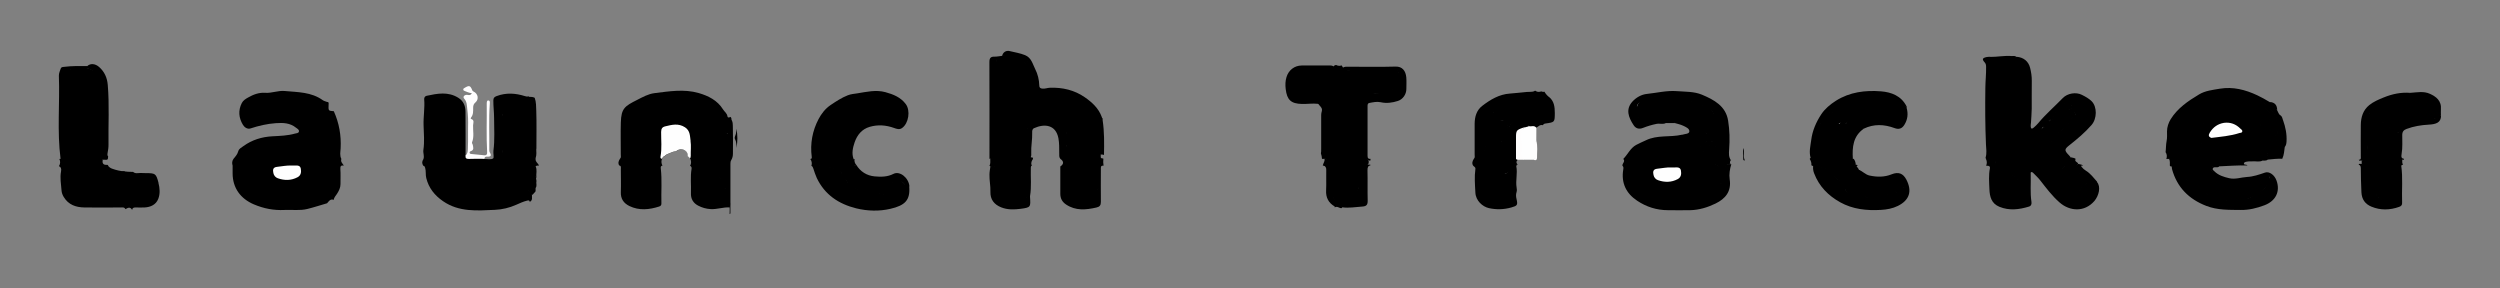 <?xml version="1.0" encoding="UTF-8"?>
<svg id="Layer_1" data-name="Layer 1" xmlns="http://www.w3.org/2000/svg" viewBox="0 0 369.82 42.6">
  <rect x="0" y="0" width="369.82" height="42.6" fill="#808080" stroke="none"/>
  <defs>
    <style>
      .cls-1 {
        fill: #fffeff;
      }

      .cls-2 {
        fill: #fefefe;
      }

      .cls-3 {
        fill: #fefdfd;
      }
    </style>
  </defs>
  <path d="m310.22,26.88c-.52-.58-.98-1.22-1.67-1.64-.23-.14-.44-.32-.6-.53-.27-.34.12-.16.2-.23-.22-.17-.5-.16-.75-.24-.44.27-.46.41-.06.75.64.54,1.11,1.21,1.72,1.88-.42.07-.56.26-.69.59-.24.61-.74,1.04-1.5,1.32.21-.32.46-.32.65-.43.3-.18.51-.45.4-.76-.19-.51-.14-1.01-.15-1.52,0-.34-.14-.56-.51-.58-.7-.03-1.41-.15-2.1.13-.18.07-.41.22-.55-.03-.17-.31.14-.36.32-.48.6-.37.7-.68.47-1.35-.11-.31-.31-.6-.3-1.01.29.21.45.48.72.59.17.07.38.22.46-.11-.08-.09-.15-.2-.24-.28-.68-.7-.67-.87.07-1.46,1.17-.92,2.3-1.87,3.28-2.99.83-.94.85-2.69.03-3.52-.4-.4-.93-.69-1.45-.95-.88-.45-2.15-.23-2.83.48-1.21,1.25-2.53,2.38-3.64,3.72-.2.24-.43.45-.66.65-.23.2-.42.21-.44-.16,0-.14,0-.29,0-.43-.46.23-.31.61-.19.94.12.32.43.3.69.19.38-.15.82-.17,1.15-.45.41-.38.61-.97,1.2-1.17.35-.18.57-.45.73-.81.39-.88.98-1.63,1.74-2.23.3-.23.65-.45,1.03-.35.7.2,1.36.5,1.98.88.21.12.33.32-.04.41-.33.08-.48.31-.58.59-.15.44-.42.8-.76,1.12-.2.18-.42.37-.48.64-.23.98-.99,1.48-1.76,1.99-.67.44-1.36.89-1.28,1.98-.26-.62-.28-1.14-.4-1.63-.06-.24-.02-.44.26-.45.76-.03,1.2-.6,1.76-.98.22-.15.51-.35.52-.59.01-.54.41-.72.74-.98.19-.15.43-.3.31-.6-.1-.26-.34-.34-.6-.37-.27-.03-.56.05-.83-.15.17-.1.28,0,.4,0,.25-.01.46-.1.54-.34.1-.28-.13-.41-.32-.53-.62-.38-1.06-.23-1.39.45-.38.78-.71,1.6-1.59,1.98-.32.45-.54,1-1.17,1.15-.33.28-.53.6-.55,1.06-.03,1.15-.09,2.3-.06,3.46,0,.37-.13.63-.54.57-.89-.13-1.39.3-1.74,1.06-.16.34-.26.64-.11.99.06.15.1.32.07.48-.03.14-.05.3-.22.34-.14.03-.23-.09-.29-.2-.42-.88-1.19-1-2.05-.94-.25.02-.5,0-.75.03-.35.04-.5-.13-.5-.46,0-.62-.11-1.22-.04-1.85.09-.8.16-1.6.16-2.4.02-3.89-.08-7.78.02-11.67.01-.54.25-.69.72-.69.46,0,.91-.05,1.37-.06.26,0,.55.01.7-.29-.18-.2-.43-.1-.65-.12-1.08-.09-2.14.14-3.22.13-.4.24-.32.64-.32,1,0,3.17,0,6.34,0,9.51,0,1.24,0,2.47,0,3.71,0,.31,0,.64-.32.81.2.32.22.74.06,1.07.04,0,.09,0,.13,0,.25-.02.49.07.43.38-.2,1.02-.11,2.05-.07,3.08.04,1.09.28,2.12,1.48,2.61,1.47.6,2.92.41,4.37-.03.33-.1.42-.39.37-.7-.21-1.36-.07-2.73-.11-4.1,0-.12-.05-.28.11-.31.07-.02.19.06.26.13.34.36.71.68,1.02,1.08.9,1.15,1.77,2.32,2.88,3.29,1.52,1.33,3.7,1.45,5.14-.21.68-.79,1-2.13.39-2.82Z"/>
  <path d="m240,24.49c-.02-.34.47-.61.13-.98.66-.66,1.03-1.59,1.9-2.07.46-.26.96-.45,1.43-.68,1.7-.84,3.58-.42,5.33-.83.02,0,.04,0,.06,0,.38-.13,1.01-.1,1.05-.47.05-.45-.53-.68-.93-.87-.39-.18-.82-.27-1.23-.39-.29-.28-.7-.21-1.05-.34-.13-.05-.32-.04-.31-.23,0-.14.14-.24.25-.24.93.01,1.43-.54,1.9-1.24.22-.33.64-.51,1.04-.66.15-.06.36-.06.42-.23.21-.57.6-.42.95-.21.52.31,1.07.56,1.61.81,1.04.47,1.21,1.4,1.44,2.3.12.47.07.99,0,1.48-.05.34-.2.67-.58.72-.35.05-.47-.28-.61-.53-.17-.28-.18-.74-.8-.52.39.24.75.48.35.94.5.75-.13.95-.6,1.26-.15.1-.3.41-.13.54.27.22.57.52.99.41.3-.08.27-.32.19-.56-.01-.04-.02-.08-.02-.12.04-.35.07-.78.45-.86.39-.08.44.36.55.63.25.58,0,1.18.04,1.77,0,.17-.17.27-.31.36-.17.11-.34.22-.42.54.93-.1,1.39.46,1.8,1.11.29.44.24.74-.26.82-.67.1-.82.47-.76,1.07.39.03.72-.14,1.06-.27.26-.1.26-.34.27-.57.04-.48-.16-.93-.11-1.41.07-.58.33-.79.89-.68.04,0,.09,0,.13,0-.23.73-.35,1.5-.24,2.24.27,1.78-.62,2.86-2.1,3.58-1.18.57-2.42.95-3.74.98-1.1.03-2.2,0-3.3,0-1.66,0-3.19-.49-4.55-1.4-1.63-1.08-2.38-2.62-2.06-4.59.03-.19.08-.41-.11-.58Z"/>
  <path d="m206.88,11.59c-.1-.19-.12-.37-.05-.59.17-.51-.01-.75-.55-.71-.58.05-1.16.04-1.74.04-1.76.02-3.53-.08-5.29.05-.4.03-.49-.09-.57-.37-.07-.11-.15-.23-.22-.34-.1.03-.2.07-.33.07-.18,0-.33-.05-.47-.12-.02,0-.05,0-.07,0-.07.02-.13.04-.19.07-.08.06-.15.13-.2.22-.42.45-.99.36-1.51.39-1.14.08-2.28.12-3.41.33-.52.1-1.02.26-1.12.9-.1.66.28,1.63.8,1.83,1.1.41,2.18.9,3.43.69.72-.12,1.22.41,1.19,1.14-.01.32.06.61.13.91.15.63.23,1.25.14,1.9-.14.96-.11,1.93,0,2.9.1.92.15,1.86.06,2.78-.19,1.84-.04,3.65.27,5.46.05.31.2.58.56.54.38-.04.74.04,1.12.04,1.1-.01,1.79-.53,2.04-1.6.05-.23.15-.43.29-.61.24-.3.27-.61.19-.98-.18-.83.27-1.79,1-2.21.13-.24.13-.48,0-.71-1.12-.75-1.22-1-.94-2.28.04-.16.05-.33.05-.49.02-1.01.03-2.02-.17-3.02-.09-.45-.04-.86.18-1.25.35-.62.59-1.27.45-2.01-.05-.28.05-.51.36-.54.5-.04.98-.2,1.49-.13,1.21.17,2.12-.41,2.91-1.2.32-.32.42-.71.19-1.13Z"/>
  <path d="m267.95,24.48c.05-.36-.06-.68-.25-.98.04-.04.08-.08.12-.13.55.06.75-.21.77-.73.02-.52-.08-1.02-.07-1.54.01-.48.13-.93.32-1.37.23-.51.53-.78,1.11-.48.2.1.42.1.57-.09.21-.3.06-.6-.06-.88-.11-.24-.32-.09-.49-.08-.27.01-.58.36-.79.02-.16-.27.13-.54.29-.77.49-.76.97-.98,1.6-.69-.39-.47-.19-.78.14-1.1.74-.72,1.71-1.04,2.64-1.32,1.41-.43,2.87-.62,4.36-.25.63.16,1.3.14,1.94.36.84.29,1.47.72,1.89,1.49.26.9.16,1.75-.34,2.54-.35.56-.82.7-1.44.47-1.54-.57-3.06-.64-4.57.09-.72.25-1.44.01-1.84-.6-.16-.25-.1-.46.04-.69.11-.2.36-.28.46-.56-.42-.02-.61.25-.79.5-.56.79-.55.8-1.1.08q-.29.82-.89.19c-.3.53-.26.71.25.94.21.1.39.22.57.37.37.3.75.58,1.26.62.41.04.61.29.56.67-.07.46-.11.96-.43,1.33-.25.28-.3.57-.21.91.09.35,0,.72.03,1.1.27-.07.26-.38.49-.41.04,0,.08,0,.13.01.19.25.27.53.3.83-.08.26-.4.26-.56.56.42-.18.75-.09,1.01.21h0c1.45,1.46,3.55,1.81,5.42.89.32-.16.61-.17.87.06.31.28.59.59.76.97.1.2.19.43.02.64-.18.21-.4.17-.63.08-.11-.04-.23-.1-.38-.05.22.05.49,0,.51.31.02.26-.15.41-.36.54-.5.3-.75-.16-1.11-.38-.02.7-.49.78-.98.64-.56-.16-.99-.13-1.48.28-.48.41-1.15.38-1.71.05-.48-.29-.96-.35-1.49-.33-1.02.04-1.43-.27-1.6-1.25-.07-.42-.4-.55-.68-.75-.49-.34-1.07-.59-.99-1.35.02-.21-.21-.22-.36-.27-.68-.22-1.44-.21-2.02-.74-.23-.21-.31.24-.53.15-.08-.04-.17-.09-.25-.13Z"/>
  <path d="m300.41,18.3c-.22.22-.12.5-.11.75,0,.29.17.37.46.27.46-.15.93-.27,1.4-.4-.6.73-.41,1.62-.48,2.44-.07.78-.03,1.57,0,2.35.01.39-.1.58-.53.54-.23-.02-.46,0-.69,0-.43-.03-.72.09-.84.55-.04.17-.17.33-.29.46-.23.25-.27.49-.08.77.14.21.22.44.11.7-.1.23-.14.51-.41.58-.35.09-.34-.28-.41-.44-.58-1.31-1.75-.91-2.71-.84-.63.05-.67-.16-.65-.61.16-4.37.13-8.75.12-13.12,0-.63.08-1.27-.1-1.89-.06-.19-.04-.41.11-.59.1-.12.12-.24.07-.4-.18-.55.19-.9.79-.89.71,0,1.44.1,2.14-.13,1.02.07,1.76.67,2,1.63.16.64.26,1.28.25,1.94-.02,1.38,0,2.75-.01,4.13-.01.74-.08,1.47-.12,2.2Z"/>
  <path d="m224.4,24.37c-.03.07-.11.16-.1.22.22,1.05-.13,2.11.05,3.16.04.23.06.45-.01.67-.11.34-.09.68,0,1.03.2.89.11.99-.77,1.24-1.1.31-2.21.34-3.31.1-.95-.21-1.95-1.1-2.01-2.29-.06-1.17-.16-2.33,0-3.49.05-.31-.23-.35-.35-.53-.2-.36-.07-.67.12-.98.2-.18.12-.42.12-.64,0-1.52-.01-3.04,0-4.56.01-1.02.28-1.99,1.11-2.63,1.21-.93,2.51-1.72,4.11-1.83.84-.06,1.68-.16,2.52-.24.14.36-.17.34-.36.41-1.26.5-2.61.7-3.87,1.17-.76.28-1.49.61-2.07,1.22.2.16.38.02.55.01.79-.04.93.07.95.86.01.51.24.7.69.57.84-.24,1.46.33,1.28,1.18-.03.13-.12.27,0,.41.15-.94.62-1.56,1.23-1.64.62-.08,1.67.42,1.87.9-.14.16-.33.22-.53.27-1.07.34-1.15.48-1.18,1.56-.03.98.13,1.96-.1,2.93-.27.24-.46.03-.64-.13-.41-.35-.64-.81-.77-1.32-.17-.61-1.04-1.38-1.66-1.43-.33-.03-.67,0-1-.04-.29-.03-.45.1-.44.38.04.78-.13,1.49-.45,2.21-.23.53-.09,1.14-.03,1.71.04.33.32.42.6.44.83.05,1.66.16,2.45.42.28.09.48-.04.63-.27.18-.28.33-.58.53-.84.21-.27.46-.5.84-.23Z"/>
  <path d="m255.98,24.24c-.56,0-.76.32-.75.83,0,.47.17.93.14,1.41-.02.35-.08.58-.5.63-.43.06-.82.43-1.32.15.09-.26.31-.49.09-.83-.11-.17.13-.29.34-.33,1.06-.25,1.06-.25.49-1.14-.28-.43-.66-.67-1.2-.62-.16.02-.37.09-.46-.06-.1-.17.14-.27.19-.42.02-.06.07-.1.1-.15.14-.25.66-.16.59-.46-.16-.66.3-1.36-.18-1.97-.08-.1-.07-.31-.25-.3-.2,0-.15.22-.21.34-.1.19-.27.39-.08.62.15.18.22.38-.01.53-.23.15-.48.37-.79.14-.21-.16-.4-.37-.71-.34-.08,0-.15-.04-.17-.14-.03-.18.42-.9.6-.96.62-.2.64-.21.24-.68-.18-.22-.06-.35.1-.46.33-.22.21-.33-.07-.44-.18-.07-.49-.05-.45-.31.02-.17.29-.18.48-.22.24-.04.46-.09.56.21.09.27.2.53.36.78.21.33.38.25.57,0,.11-.15.17-.32.2-.51.15-.96-.16-1.86-.43-2.75-.07-.21-.3-.41-.51-.52-.73-.41-1.48-.8-2.23-1.17-.15-.07-.57-.44-.41.22.04.14-.23.22-.39.26-.8.21-1.44.6-1.73,1.42-.17.47-.64.37-1.01.46-.22.05-.46-.02-.69.2.31.06.59.14.88.17.24.03.39.12.41.38-.42,0-.83,0-1.25,0-1.2-.21-2.31-.99-3.62-.55-.16.05-.33-.02-.47-.13-.65-.51-.4-2.25.34-2.61,1.74-.85,3.57-1.04,5.46-.77.37.05.75.04,1.12.03,1.23-.02,2.42.25,3.51.76,1.73.81,2.56,2.31,2.67,4.16.07,1.25.05,2.52,0,3.77-.02.43.09.71.47.89-.12.16-.12.33,0,.49Z"/>
  <path d="m229.15,14.36c-.29-.23-.51-.49-.69-.8-.04,0-.08.03-.12.03-.13,0-.24-.03-.35-.07-.1.04-.22.07-.36.07-.23,0-.4-.08-.55-.18-.17.17-.51.18-1.19.19-.02.14-.09.2-.23.24-1.35.44-2.75.73-4.09,1.19-.72.25-1.34.62-1.95,1.05-.21.15-.42.38-.29.61.11.21.32-.06.49-.09.35-.06.72-.14,1.03.03.32.18.01.48.03.73.05.62.49.94.98.6.37-.25.56-.11.78.14.25.28.51.54.19.96-.18.23-.01.47.12.68.04.06.13.14.21.07.19-.16.07-.38.1-.58.01-.1,0-.21,0-.31.06-.47.77-1.07,1.23-1.01.61.08,1.14.38,1.64.73.34.26.76.16,1.13.25.31-.18.56-.49.98-.37.08-.16.21-.23.4-.25,1.36-.19,1.35-.2,1.36-1.55,0-.91-.1-1.78-.87-2.39Z"/>
  <path d="m356.58,13.73c.97-.06,1.95-.28,2.88.15.87.4,1.74.99,1.62,2.33-.02.28,0,.57,0,.86-.75.79-1.77.53-2.68.64-.45.05-.84.04-1.01.59-.11.36-.47.36-.79.21-.17-.08-.3-.22-.47-.31-.31-.18-.56-.23-.55.26,0,.15-.03.28-.1.42-.48,1-1.22,1.08-1.94.22-.05-.06-.11-.13-.13-.21-.14-.51-.15-.52-.64-.63-.38-.09-.71-.28-.85-.65-.14-.35-.37-.51-.76-.52-.32,0-.64-.11-.75-.45-.12-.36.18-.55.38-.78.94-1.09,2.3-1.21,3.57-1.56.74-.21,1.5-.33,2.23-.57Z"/>
  <path d="m202.78,23.5c-.3.03-.48-.04-.48-.42.01-2.45,0-4.91,0-7.36,0-.21,0-.44.27-.49.55-.1,1.1-.23,1.66-.11.88.2,1.73.08,2.57-.19.73-.24,1.24-.99,1.24-1.76,0-.58.04-1.16-.01-1.73-.09-.97-.6-1.62-1.58-1.59-2.33.07-4.66.02-6.99.02-.27,0-.54-.03-.79.13,0,.15,0,.29-.11.41-.06.08-.15.17-.05.27.08.08.21.08.29.02.51-.4,1.12-.2,1.66-.21,1.97-.04,3.94.11,5.91-.09.2-.02.33.05.42.19.11.17-.06.27-.16.35-.26.22-.22.4.01.61.27.25.28.57.09.84-.59.83-1.48,1.36-2.44,1.39-.67.02-1.35.08-2.02.07-.47,0-.7.23-.56.72.15.5.12,1.01-.16,1.43-.6.89-.45,1.79-.33,2.77.12.98.23,2.01-.13,2.99-.28.74.39,1.79,1.19,1.86.14.08.28.14.42.16.01-.1.03-.19.05-.29Z"/>
  <path d="m360.7,17.09c-.29.07-.41.54-.71.44-.72-.23-1.39.14-2.09.04-.33-.05-.53.06-.58.45-.07.51-.35.6-.78.29-.12-.08-.2-.22-.32-.29-.22-.11-.45-.28-.7-.16-.3.14-.09.38-.08.59.02.47-.36.79-.62,1.09-.22.24-.57-.09-.79-.27-.24-.2-.84-.33-.29-.84.11-.1-.03-.27-.12-.38-.1-.11-.2-.07-.33,0-.47.24-.91.06-1.1-.33-.27-.55-.57-.85-1.23-.81-.23.02-.69-.21-.4-.55.54-.61,1.15-1.32,1.95-1.45,1.15-.19,2.22-.63,3.37-.81.27-.04.51-.16.71-.36-1.39-.12-2.7.16-3.98.68-.74.3-1.49.62-2.12,1.12-.93.75-1.25,1.8-1.26,2.95-.02,1.54,0,3.09,0,4.63,0,.21.08.51-.27.51-.01,0-.02,0-.03,0,.02.03.04.07.05.1,0,.01,0,.02,0,.03.13,0,.25,0,.38,0,.61.21.75.03.86-.59.18-1.04-.11-2.11.28-3.14.11-.29.16-.4.5-.29.69.22,1.4.41,2.14.31,1.16-.15,1.39.04,1.41,1.22.01.66.04,1.32.15,1.97.06.39.22.64.67.39.08-.01.17,0,.25,0,0-.05-.01-.09-.02-.14,0,0,0,0,0,0-.35-.06-.42-.23-.33-.75.16-.92.08-1.84.09-2.76,0-.5.21-.75.65-.91,1.05-.39,2.14-.57,3.26-.63,1.09-.06,1.83-.29,1.83-1.35-.12,0-.25,0-.37.02Z"/>
  <path d="m255.98,23.75c-.73-.02-.65-.02-.65-.7,0-1.62.19-3.26-.12-4.87-.18-.92-.67-1.7-1.36-2.37-1.01-.98-2.29-1.21-3.6-1.36-1.29-.15-2.59-.23-3.9-.24-1.02,0-2.01.08-2.91.68-.24.16-.6.1-.88.27-.31.2-.48.41-.39.81.08.34.05.7.11,1.04.08.41.29.59.75.43.76-.25,1.5-.2,2.18.27.22.16.48.08.73.09.27,0,.51.04.53.38-.44.27-.93.05-1.4.14-.69.14-1.37.34-2.02.6-.57.23-1.05.1-1.37-.37-.81-1.21-1.21-2.38-.23-3.49.58-.65,1.37-1.09,2.2-1.17,1.45-.15,2.89-.52,4.37-.41,1.25.1,2.57.04,3.73.52,1.79.75,3.55,1.68,3.89,3.86.22,1.4.26,2.82.15,4.24-.04.55-.1,1.14.29,1.64-.04,0-.09,0-.13,0Z"/>
  <path d="m337.73,17.81c-.1-.26-.11-.56-.37-.74-.3-.16-.34-.49-.5-.74-.23-.55-.6-.95-1.12-1.24-.6-.36-1.2-.7-1.84-1-1.76-.82-3.57-1.29-5.51-.97-1.05.18-2.16.29-3.09.85-1.62.97-3.18,2.03-4.2,3.67-.32.52-.54,1.18-.54,1.78,0,.48.04.98-.06,1.45-.11.53-.08,1.1-.15,1.64.2.29.24.68.11,1,.14,0,.28,0,.42,0,.12.02.18-.05.23-.15.13-.8.02-1.6.06-2.41.11-2.17.99-3.99,2.62-5.42,1.21-1.06,2.65-1.59,4.29-1.77,1.87-.21,3.66-.12,5.36.67,2.2,1.03,3.59,2.78,3.93,5.15.23,1.63.4,2.74-1.57,3.48-.22.08-.47.22-.31.55.7-.07,1.41-.15,2.12-.12.26-.55.29-1.15.37-1.74.19-.23.24-.49.26-.79.07-1.1-.15-2.15-.51-3.17Z"/>
  <path d="m282.06,15.95c-.58-.57-1.14-1.12-2.01-1.33-1.68-.4-3.33-.66-5.06-.38-.98.16-1.83.62-2.74.9-.45.14-.77.54-1.13.84-.26.21-.09.44,0,.67.08.19.28.36.12.62-.48-.73-.67-.74-1.31-.12-.32.3-.5.68-.7,1.07.28.1.39-.21.61-.16.28.07.64-.32.72-.12.11.26.24.55.27.85.02.22.04.46-.21.6-.22.12-.45.23-.69.04-.44-.34-.64-.16-.88.28-.38.7-.37,1.43-.31,2.17.03.35.05.67,0,1.02-.13.84-.12.85-.89.48-.28-.9-.03-1.8.08-2.67.17-1.37.73-2.66,1.49-3.81.54-.81,1.32-1.46,2.17-2,2.04-1.29,4.33-1.57,6.65-1.39,1.55.12,3,.67,3.78,2.2.04.07.04.16.06.24Z"/>
  <path d="m307.4,24.24c-.22.2-.36.37-.01.62.8.57,1.31,1.4,1.94,2.12-.17.17-.34.08-.5.1-.15.02-.24.02-.26.24-.08.81-.8,1.1-1.34,1.51-.21.16-.51.13-.6-.08-.12-.27.24-.26.39-.36.14-.09.31-.12.46-.18.3-.12.45-.45.32-.64-.36-.5-.14-1.01-.15-1.52,0-.3-.09-.43-.44-.43-.78,0-1.57-.14-2.3.28-.26.15-.46.02-.48-.26-.01-.18-.29-.42.18-.56.85-.25.92-.53.61-1.38-.12-.32-.35-.62-.3-.99.01-.1-.02-.22.11-.26.12-.04.18.07.24.15.16.19.31.39.5.55.14.11.3.33.53.1.25.1.53.07.75.25-.25.43.34.45.37.75Z"/>
  <path d="m274.08,23.5c-.2.22-.07.8-.53.69-.45-.11-.04-.53-.09-.8-.04-.22-.01-.44-.08-.67-.09-.32-.07-.58.24-.87.39-.37.51-.92.45-1.48-.02-.19-.14-.32-.32-.31-.7.01-1.19-.35-1.63-.84-.06-.07-.18-.11-.27-.14-.67-.24-.77-.43-.54-1.09.05-.13.03-.32.21-.34.16-.01.23.15.31.27.08.14.16.28.25.43.23-.14.1-.35.13-.51.03-.16-.02-.35.21-.39.23-.04.28.11.3.3.01.08.05.16.08.23.05.11.1.25.24.26.18.01.14-.16.18-.27.16-.48.53-.79.94-1.03.47-.27.22.37.64.36-.41.15-.6.29-.76.49-.22.28-.19.5.09.73.46.39.96.62,1.58.51-1.59,1.11-1.73,2.74-1.62,4.45Z"/>
  <path d="m294.43,8.4c-.19.01-.38,0-.56.04-.63.14-.7.33-.28.79.19.21.21.43.21.68.02,1.03-.1,2.05-.11,3.07-.04,2.79-.03,5.59.09,8.38.03.65.15,1.32-.06,1.97.04.05.06.11.09.16.37.02.5-.17.49-.61-.02-4.55-.01-9.1,0-13.65,0-.29-.04-.58.13-.84Z"/>
  <path d="m336.86,16.32c-.37-.41-.75-.83-1.12-1.24.76.06,1.12.45,1.12,1.24Z"/>
  <path d="m258.12,23.74c-.1,0-.24-.03-.24-.14,0-.57-.15-1.15.09-1.71.08.61-.16,1.25.15,1.84Z"/>
  <path d="m49.38,29.57c-.52-.2-.73.2-1,.5-.97.28-1.93.6-2.91.84-1.12.28-2.27.09-3.4.15-1.58.08-3.06-.21-4.52-.83-1.97-.84-3.13-2.43-3.14-4.56,0-.39,0-.78,0-1.17-.11-.35-.09-.69.13-1,.29-.35.59-.68.71-1.14.1-.36.45-.52.73-.73,1.29-.94,2.76-1.39,4.34-1.47,1.12-.06,2.23-.09,3.32-.4.21-.06.52-.04.58-.3.06-.28-.24-.42-.42-.56-.88-.72-1.91-.76-3-.68-1.29.09-2.53.38-3.75.78-.43.14-.87-.14-1.11-.53-.63-1.04-.73-2.12-.17-3.23.2-.39.58-.62.92-.81.77-.44,1.61-.77,2.53-.7.98.07,1.9-.36,2.89-.27,1.95.18,3.95.14,5.64,1.36.18.13.42.17.63.26.3,0,.24.22.23.39-.04.92-.04.92.77.98.79,1.75,1.11,3.58,1.01,5.5-.03.52-.16,1.06.11,1.56-.15.43.18.68.37.98-.41-.06-.55.06-.52.52.06.74.01,1.48.02,2.22,0,.54-.23.99-.51,1.43-.18.29-.45.54-.5.91Z"/>
  <path d="m106.85,27.98c-.19.08-.44.2-.57,0-.16-.24.15-.33.28-.46.43-.45.37-1.04-.16-1.36-.38-.23-.8-.36-1.25-.35-.42,0-.83-.07-1.24-.14-.21-.04-.44-.11-.48-.34-.09-.46-.32-.89-.25-1.39.17-1.16.08-2.34.15-3.5.03-.47-.16-.9-.43-1.27-.21-.29-.37-.58-.49-.92-.32-.84-.92-1.14-1.87-.95-.2.04-.36-.07-.54-.09-.83-.06-1.71-.37-2.32.53-.15.22-.3.15-.42-.05-.27-.46-.55-.92-.67-1.46-.27-1.3-.05-1.16-1.47-1.03-.05,0-.08.02-.09-.02.66-.01,1.24-.34,1.87-.45,1.64-.26,3.28-.56,4.95-.15.08.02.17.02.25.02,1.76,0,3.14.83,4.32,2.02.44.44.64,1.01.44,1.65-.17.52.05.92.37,1.3.26.32.5.24.58-.1.15-.64.39-1.26.39-1.92-.02-.1-.06-.19-.14-.26-.18.1-.41.17-.45-.09-.07-.45-.44-.67-.65-1.01-.84-1.36-2.2-2.02-3.62-2.43-2.15-.62-4.35-.25-6.53.02-.94.12-1.75.59-2.58,1.01-1.81.91-2.33,1.25-2.39,3.3-.05,1.59,0,3.17-.01,4.76,0,.22.08.46-.12.64-.2.31-.32.62-.12.98.34.06.25.33.25.54,0,1.13.04,2.27,0,3.4-.04.99.41,1.65,1.27,2.07,1.45.7,2.93.54,4.4.07.24-.08.34-.22.33-.45-.05-1.73.11-3.46-.09-5.18-.03-.25.01-.39.25-.42-.29-.49-.17-1.21.38-1.45.12-.12.27-.23.43-.28.12-.04.23-.09.35-.14l-.24.1c.37-.17.73-.33,1.13-.37.07-.04.14-.1.21-.14.29-.15.58-.19.89-.07.27.11.53.34.59.64.02.11.04.23.06.35.45.3.55.95.28,1.39.18.07.26.24.22.45-.2,1.19-.04,2.38-.09,3.57-.04.85.32,1.48,1.07,1.87.57.3,1.17.47,1.83.51.97.06,1.88-.31,2.84-.25.17-.74-.1-1.46-.17-2.19-.08-.82-.16-.83-.91-.52Z"/>
  <path d="m134.53,27.57c-.11-1.29-1.44-2.33-2.36-1.85-.9.46-1.86.46-2.8.37-1.16-.11-2.09-.7-2.71-1.71h0c-.49.13-.52.27-.15.74,1.25,1.57,3.87,2.21,5.85,1.43.24-.09.51-.33.74-.06.26.29.62.5.73.91-.35-.66-.8-.87-1.44-.69-.52.15-.97.72-.97,1.24,0,.19.22.5-.05.54-.38.04-.68.43-1.18.13-.76-.47-1.59-.98-2.5-.17-.22.2-.52.16-.66-.18-.09-.22-.24-.41-.47-.47-1.05-.27-1.34-1.27-1.88-2-.24-.33-.45-.65-.84-.76-.63-.18-1.24-.45-1.94-.41-.41.02-.81-.18-.81-.67,0-.9.26-1.78.12-2.69-.05-.33.12-.46.5-.34.67.22,1.04.56,1.11,1.34.09,1.11,1.05,1.56,2.02,1.05.26-.14.38-.13.55.12.24.36.54.53.88.09-.31-.84-.12-1.67.15-2.47.38-1.1,1.07-1.96,2.24-2.3,1.21-.35,2.41-.26,3.6.17.39.14.8.29,1.19,0,.97-.69,1.25-2.57.55-3.52-.76-1.03-1.87-1.46-3.03-1.78-1.4-.38-2.79-.04-4.17.18-.46.07-.91.1-1.38.28-.92.36-1.7.88-2.51,1.42-.82.54-1.41,1.32-1.82,2.1-.91,1.73-1.27,3.64-1.01,5.6.04.27-.07.29-.22.3.22.28.29.68.17,1.02.17.07.23.24.29.42.16.47.3.94.51,1.39,1.18,2.47,3.23,3.83,5.83,4.48,1.68.41,3.41.45,5.05.07,2.18-.5,2.96-1.29,2.79-3.31Z"/>
  <path d="m77.27,28.05c-.23.03-.45.06-.68.03-.32-.04-.52-.17-.57-.53-.11-.78-.59-1.31-1.27-1.64-.42-.2-.57-.49-.59-.92-.02-.68.1-1.36.17-2.03.26-2.27.46-4.53-.13-6.78-.02-.08-.03-.16-.03-.24-.07-.76.05-.91.81-1.01.92-.13,1.84-.31,2.78-.13.39.07.66-.07.75-.46-.05,0-.11,0-.16,0-.07-.02-.14-.06-.22-.1-.09.07-.23.06-.47-.02-1.39-.44-2.78-.54-4.19-.01-.37.14-.48.28-.49.64-.01.86.11,1.72.11,2.58,0,1.62.12,3.25-.1,4.87-.05.39.13,1.03-.05,1.14-.32.2-.84.07-1.27.08-.02,0-.04,0-.06,0-.54-.32-1.14-.13-1.71-.16-.38-.02-.75-.03-1.03-.32,0-2.16.01-4.33-.01-6.49,0-.85-.28-1.6-1.07-2.09-1.51-.94-3.09-.63-4.68-.29-.24.05-.38.26-.36.52.11,1.29-.14,2.58-.09,3.88.04,1.2.15,2.41-.03,3.61-.07.46.18.91,0,1.37-.23.33-.23.65,0,.98.17.02.21.13.26.29.15.5.04,1.03.17,1.53.36,1.46,1.24,2.56,2.48,3.41,2.36,1.63,5.03,1.4,7.68,1.28,1.08-.05,2.13-.3,3.12-.74.53-.23,1.05-.48,1.62-.62.21-.05.37-.09.41.18.46-.23.3-.65.32-1.02-.41-.82-.51-.87-1.4-.74Z"/>
  <path d="m78.6,28.82c-.14-.06-.21-.18-.26-.32-.12-.32-.34-.42-.69-.34-.46.1-.91.16-1.4.06-.33-.07-.4-.18-.41-.47,0-.89-.52-1.43-1.31-1.72-.38-.14-.55-.36-.55-.72-.02-.96,0-1.92.32-2.85.05-.15.05-.32.05-.49,0-1.52,0-3.05,0-4.57,0-.32-.06-.6-.23-.88-.29-.45-.18-.97-.09-1.44.08-.4.57-.28.86-.33,1.01-.16,2.03-.37,3.05-.1.29.08.37-.07.41-.31.26-.02.51,0,.75.13.22.62.21,1.29.23,1.93.06,1.83.02,3.67.02,5.5-.17.27-.2.61-.4.87-.28.36.25.38.28.61,0,.04,0,.08,0,.12-.05.44.37.64.5.99-.17.03-.37-.05-.49.13-.51.57-.19,1.09.11,1.61-.13.21.05.41,0,.62-.35.29-.1.66-.12.99-.03.21.09.45-.13.62-.18.11-.21.4-.49.37Z"/>
  <path d="m126.66,24.37c-.25.09-.4.23-.18.49.79.92,1.76,1.52,2.97,1.74,1.16.22,2.26.17,3.31-.43.11-.07.29-.11.34,0,.23.48.82.77.79,1.54-.2-.36-.26-.69-.55-.8-.28-.11-.57-.17-.9-.07-.62.18-.97.77-.74,1.39.11.29,0,.43-.28.47-.14.02-.29.03-.43.01-.32-.04-.6.56-.63.34-.07-.44-.39-.37-.58-.48-.65-.4-1.3-.71-1.99.03-.31.33-.75.13-.89-.31-.1-.31-.35-.39-.62-.43-.41-.07-.68-.29-.83-.66-.15-.35-.34-.66-.69-.84-.17-.09-.23-.23-.22-.41.02-.26-.13-.47-.33-.56-.69-.3-1.4-.7-2.17-.58-.58.09-.79-.36-1.17-.55-.03-.02-.06-.14-.03-.17.24-.32,0-.72.12-.99.29-.66.06-1.29.09-1.94.03-.59.15-.54.71-.41.99.22,1.19.85,1.29,1.71.1.87,1.15,1.24,1.82.66.31-.26.46-.39.6.12.12.45.44.51.82.28.04,0,.08,0,.12,0-.04.32.02.62.25.86Z"/>
  <path class="cls-1" d="m71.61,23.49c-.76,0-1.52-.01-2.27.02-.39.01-.52-.14-.47-.5.41-.38.33-.91.35-1.37.05-.95-.01-1.9.02-2.84.03-.87,0-1.73-.11-2.6-.08-.61-.03-1.13-.48-1.63-.24-.26.1-.62.54-.53.26.06.44.05.61-.26-.39-.02-.7-.19-1.04-.31-.12-.04-.24-.1-.23-.25,0-.12.11-.16.2-.22.67-.41.85-.36,1.13.35.04.1.08.14.19.19.67.31.83,1.14.28,1.61-.28.23-.34.49-.34.81,0,.49.04.99-.3,1.41-.05.06-.1.19-.01.22.55.17.31.62.3.94-.03.84.18,1.69-.15,2.51-.06.15.09.27.11.41.06.35.22.74-.3.91-.1.03-.23.14-.16.29.04.11.16.12.26.13.64.07,1.27.14,1.91.19.3.02.43-.12.41-.45-.14-2.39-.03-4.78-.06-7.16,0-.2,0-.51.22-.5.27,0,.25.27.23.53-.16,2.28-.04,4.57-.07,6.85,0,.1.02.21.07.3.29.48.15.67-.4.63-.24-.02-.39.1-.42.36Z"/>
  <path d="m79.22,23.38c-.55-.12-.85-.3-.31-.84.17-.17.15-.51.42-.64-.03.5.11,1-.12,1.48Z"/>
  <path d="m108.93,21.89c0-.44.03-.89-.2-1.31-.15-.28.1-.54.14-.82.04-.24.04-.48.06-.72.2.95.2,1.9,0,2.85Z"/>
  <path d="m163.22,23.46c-.12-.02-.24-.04-.36-.08-.35-.27-.28-.64-.27-1.02.02-1.49.16-2.96-.28-4.46-.67-2.31-2.57-3.54-4.82-3.72-1.47-.12-2.94-.2-4.42-.12-.62.03-.86-.26-.85-.78.02-.97-.2-1.92-.18-2.89.02-.81-.33-1.31-1.11-1.52-.92-.25-1.87-.42-2.83-.38-.35.01-.72.09-.76.49-.04.43.38.41.66.5.06.02.07.04.03.1-.74.1-.84.65-.84,1.27,0,2.91,0,5.81,0,8.72,0,.84-.07,1.68.13,2.52.1.4-.08.82-.18,1.21-.09.34-.45-.13-.64.1-.02.03-.02.07-.01.12-.02.33.07.67-.12.98.04.04.09.09.13.13.19.19.67-.25.7.32.04.63.47.86,1.03.98.55.11,1.1.21,1.62.44.63.28.72.54.43,1.16-.32.66-.14,1.15.53,1.46.26.12.56.17.82.3.21.11.31,0,.36-.18.05-.2.04-.41.04-.61,0-.99,0-1.98,0-2.96,0-.44.08-.85.58-1.02,0,0,.02,0,.03,0-.01-.03-.03-.06-.04-.09-.11-.32,0-.63.19-.88,0-.07.02-.14.03-.22-.12-.01-.23-.04-.34-.08-.18-.08-.31-.21-.3-.43.01-.89-.24-1.76-.13-2.65.07-.59.14-1.16-.25-1.76.47.14.87.25.89-.3.02-.45.28-.44.61-.5,1.2-.23,2.3.17,3.42.48.56.16.77.59.92,1.19.23.95.3,1.85-.06,2.76,0,.02-.01.02-.01.03,0,0,0,0,0,.03.04.8,0,1.61,0,2.41.01.89.57,1.52,1.46,1.63.41.05.82.12,1.24.16.41.04.7.23.8.66.08.36.31.63.59.85.21.16.42.4.71.28.3-.13.26-.44.27-.71.05-.82-.07-1.65-.02-2.47.03-.42.21-.55.61-.4,0,0,.01,0,.02,0-.06-.34-.07-.68-.03-1.03Z"/>
  <path d="m156.86,24.62c.53-.35.53-.75,0-1.12-.21-.24-.17-.54-.17-.83-.01-.74.02-1.48-.12-2.22-.39-2.05-2.11-2.17-3.6-1.49-.27.12-.29.39-.28.64.04,1.03-.19,2.05-.14,3.08.01.24.03.5-.18.69-.21-.12-.38-.27-.37-.53.05-1.12-.33-2.24-.02-3.37.09-.32-.07-.64-.31-.89-.11-.11-.22-.28-.05-.43.16-.14.3-.09.41.08.1.15.24.24.42.14.2-.11.11-.27.07-.43-.1-.38.07-.52.46-.51.7.02,1.41-.22,2.08.02.82.28,1.77.22,2.43.91.17.17.34.4.3.59-.13.58.09,1.03.39,1.49.11.16.09.37-.06.52-.35.36-.39.8-.38,1.26,0,.78,0,1.55,0,2.33,0,.71.56,1.37,1.26,1.43.33.03.66.1.98.12.72.02,1.22.17,1.32,1.03.04.37.51.63.87.83.25.14.3-.05.3-.22,0-.68.05-1.37-.05-2.03-.05-.37,0-.74.02-1.08.02-.4.47-.3.78-.13-.43-.03-.37.28-.37.54,0,1.61-.02,3.21,0,4.82,0,.51-.17.73-.67.84-1.55.35-3.06.5-4.48-.45-.57-.38-.84-.89-.85-1.55,0-1.36,0-2.72,0-4.08Z"/>
  <path d="m202.72,24.49s-.01-.08-.01-.13c-.13,0-.27,0-.4,0-.26-.15-.4-.1-.6.16-.87,1.1-.22,2.58-.99,3.71-.16.23-.21.57-.46.81-.49.47-1.05.59-1.7.53-.33-.03-.72.04-1-.03-.43-.1-.17-.64-.27-.99,0-.02-.02-.04-.02-.06-.37-1.34-.19-2.73-.3-4.09-.03-.35.2-.72.18-1.08-.09-1.58-.24-3.15-.19-4.74.02-.59.17-1.18.09-1.78-.09-.66-.44-1.28-.23-1.98.04-.14-.02-.27-.14-.38-.46-.41-.9-.8-1.6-.52-.22.09-.49-.01-.74-.01-.65,0-1.16-.36-1.74-.54-.85-.26-1.21-.67-1.28-1.54-.04-.55.18-.87.71-.97.65-.13,1.3-.22,1.96-.26.99-.05,1.98-.15,2.96-.25.26-.03.5-.13.36-.48-.18-.19-.41-.18-.64-.18-1.37,0-2.74-.02-4.11,0-1.08.01-1.94.69-2.25,1.71-.18.58-.19,1.17-.12,1.77.19,1.62.79,2.17,2.41,2.21.79.02,1.57-.11,2.36-.02.9.07,1.02.19,1.03,1.09,0,.23,0,.45,0,.68.03,2.05-.05,4.1.04,6.15.03.15.11.26.2.37.3.36.21.58-.23.69-.08.02-.15.06-.2.13.28.13.4.33.39.66-.03,1,.03,2.01-.02,3.01-.06,1.07.34,1.86,1.26,2.4q.37-.52.82-.06c.09.09.18.17.31.19.99.14,1.96-.05,2.94-.11.67-.04.83-.28.82-.9-.04-1.48.01-2.96-.03-4.44-.01-.46.09-.7.43-.75Z"/>
  <path d="m146.51,24.62s.04,0,.06,0q.69-.35.81.48c.07.46.41.56.79.64.69.15,1.39.25,2.02.59.54.3.64.67.33,1.16-.46.73-.22,1.27.66,1.44.25.05.47.1.69.34,0-1.37-.01-2.67,0-3.97,0-.45.07-.92.74-.81-.11.08-.12.21-.12.33-.05,1.39.12,2.8-.12,4.19,0,.04,0,.08,0,.12.1,1.5.11,1.56-1.39,1.76-.95.12-1.94.16-2.88-.22-1.05-.42-1.63-1.18-1.59-2.31.03-.85-.16-1.67-.14-2.52,0-.41.08-.81.14-1.22Z"/>
  <path d="m195.68,24.49c.05-.34.33-.61.25-.98.08-.07.16-.08.24,0,.3.11.49.31.42.64-.1.44-.47.35-.79.36-.04,0-.08,0-.12,0Z"/>
  <path d="m197.43,30.56c-.01-.21.05-.4.17-.57.15-.2.31-.25.48,0,.15.23.32.46.48.69-.04.04-.08.08-.12.12-.34,0-.63-.35-1-.12,0-.04,0-.08,0-.12Z"/>
  <path d="m268.2,24.62c.1-.18.2-.35.33-.6.61.88,1.6.83,2.47,1.06.34.09.48.12.3.48-.13.26.25.82.66,1.01.56.26,1.09.48,1.02,1.29-.04.49.72.89,1.34.83.56-.05,1.11-.12,1.6.32.44.39,1.39.22,1.8-.23.27-.29.56-.39.94-.23.23.09.46.17.72.16.36-.02.66-.05.42-.53-.04-.09-.13-.19-.03-.28.12-.1.24-.03.33.05.15.14.3.28.44.43.15.16.3.2.49.08.19-.12.47-.25.34-.51-.12-.24-.35-.1-.53.02-.04.03-.11.02-.17.03.1-.56.15-.6.64-.4.2.08.41.21.58.03.2-.2.03-.44-.08-.61-.2-.31-.43-.6-.69-.86-.15-.15-.36-.2-.62-.07-1.56.78-3.13.76-4.69.01-.42-.2-.71-.54-.87-.99.59.2,1.01.74,1.63.86,1.09.23,2.18.25,3.24-.18,1.02-.41,1.7-.16,2.2.79.88,1.7.45,3.03-1.26,3.88-.79.39-1.64.54-2.51.59-2.11.12-4.16-.09-6.03-1.13-1.76-.98-3.12-2.36-3.85-4.28-.13-.33-.18-.67-.15-1.03Z"/>
  <path d="m274.45,24.37c.14,0,.28-.02.37.12-.15.02-.23.08-.1.22.11.12.23.23.22.41-.3.01-.62-.43-.91.05-.05.09-.19.03-.26-.06-.1-.14-.07-.26.03-.39.16-.22.44-.21.65-.34Z"/>
  <path d="m224.4,24.37c-.38-.05-.65.09-.79.45-.02.04-.04.07-.06.11q-.62,1.07-1.77.79c-.54-.13-1.09-.23-1.65-.23-.85,0-.93-.14-.99-.96-.06-.79-.02-1.52.41-2.23.24-.4.08-.89.09-1.34.02-.65.03-.65.66-.57.25.03.5.03.75.01.44-.03.83.03,1.07.45.02.04.05.09.07.09.88,0,.77.72.95,1.25.19.58.49,1.09,1.12,1.31.11,0,.2.03.26.13-.26.24-.25.49,0,.74-.04,0-.08,0-.12,0Z"/>
  <path d="m320.88,23.5s.08-.08.12-.13c.27-.09.42-.26.45-.57.02-.29.01-.57,0-.86,0-.54-.02-1.06.27-1.56.16-.27.09-.6.13-.91.04-.33.18-.63.53-.68.33-.05.43.27.55.5.28.52.35,1.1.4,1.67.05.65.31,1,.99,1.12.43.07.85.17,1.29.1.3-.05.58-.19.6-.53.02-.3-.28-.31-.49-.37-.48-.14-.65-.54-.65-.95,0-.41.2-.81.54-1.06.29-.21.69.07.79.6.09.44.31.54.7.41,1.16-.28,2.39-.23,3.54-.61.25-.08.64-.02.7-.3.07-.32-.34-.41-.54-.6-.51-.48-1.21-.35-1.81-.53-.47-.34-.92-.7-1.51-.84-.57-.14-1.04.04-1.28.58-.19.42-.39.8-.93.76-.44-.03-.88-.56-.93-1.1-.03-.34-.13-.63-.34-.91-.37-.49-.35-.7.14-1.09,1.14-.93,2.48-1.42,3.93-1.57,1.22-.12,2.47-.07,3.66.16,1.2.23,2.36.67,3.26,1.57.63.63,1.3,1.22,1.64,2.08.21.53.32,1.07.35,1.62.03.52-.33.65-.78.66-.71.02-.96-.09-.95-.58.02-.55-.21-.95-.56-1.32-.57.45-.75,1.05-.69,1.76.05.5-.34.98-.07,1.5.05.1-.02.25-.17.29-.13.04-.25-.02-.34-.11-.25-.27-.5-.55-.69-.87-.1-.17-.19-.34-.43-.25-.2.08-.29.26-.26.45.09.63.37,1.22.34,1.87,0,.13.17.17.29.18.58.02,1.17.09,1.69-.26.23-.15.47-.27.75-.28.18,0,.33.08.39.25.06.17-.04.29-.17.36-.26.15-.45.36-.62.6-.49.26-1.01.07-1.52.12-.18.02-.38-.02-.56.01-.26.04-.64.03-.69.29-.05.28.4.1.52.31-1.42-.05-2.83.08-4.24.13-.08.04-.16,0-.24-.01-.35-.09-.74-.03-.88.28-.14.31.24.48.46.65,1.5,1.18,3.13,1.7,5.05,1.16.78-.22,1.57-.38,2.27-.81.25-.15.51-.19.74.04.23.22.08.43.03.67-.35,1.72-1.82,2.29-3.17,2.85-.83.34-1.84.61-2.74.36-1-.28-2.07-.31-3-.82-.37-.2-.59-.45-.49-.89.03-.12.09-.25-.05-.33-.13-.07-.24.02-.34.1-.4.32-.72.19-1.03-.13-.06-.06-.1-.14-.17-.18-1.29-.57-1.9-1.78-2.71-2.79-.24-.31-.5-.05-.73-.13-.1,0-.19-.02-.24-.12-.02-.33.07-.68-.12-.99Z"/>
  <path d="m321.25,24.62c.53-.4.47-.35.93.16.45.51.84,1.06,1.2,1.63.14.22.32.36.56.47.42.18.81.4,1.09.79.24.34.52.39.81.04.16-.19.34-.29.6-.14.3.18.08.35.01.52-.14.33-.04.61.27.71.59.19,1.11.7,1.82.42.09-.04.27.01.35.08.64.6,1.38.43,2.12.3.35-.06.68-.14,1.04-.16.73-.04,1.25-.59,1.89-.86.17-.07.3-.23.46-.31.5-.24.8-.63.92-1.16.05-.23.06-.49.28-.67.16-.13.15-.28,0-.42-.13-.12-.28-.21-.44-.09-1.01.73-2.22.84-3.39,1.08-1.51.31-2.7-.34-3.88-1.1-.29-.19-.56-.42-.8-.68-.31-.33-.25-.46.17-.63.35-.14.68-.33,1.01.02-.14.17-.34.11-.52.12-.17,0-.36,0-.42.19-.07.19.12.29.23.4.61.61,1.39.84,2.2,1.03.91.21,1.75-.13,2.62-.18.95-.05,1.81-.35,2.68-.65.64-.22,1.42.36,1.71,1.2.56,1.59-.11,3-1.81,3.64-1.12.42-2.28.71-3.5.69-1.72-.02-3.42.04-5.08-.6-2.59-1-4.32-2.74-5.07-5.41-.04-.14-.03-.28-.05-.43Z"/>
  <path d="m107.93,30.69c.04.32-.01.65,0,.98.04-.03.07-.07.12-.09v-7.33c0-.21.01-.39.13-.58.17-.28.24-.61.24-.93,0-1.29.03-2.58-.01-3.87-.02-.44.05-.94-.35-1.3-.15.72-.3,1.45-.45,2.22-.61-.56-.83-1.13-.49-1.82.1-.2,0-.35-.06-.53-.43-1.3-1.57-1.85-2.66-2.45-1.27-.7-2.72-.62-4.09-.72-1.78-.13-3.52.32-5.23.82-.25.07-.43.2-.56.44.47-.19.96-.15,1.44-.21.2-.02.25-.07.29.18.15.88.46,1.7.92,2.47.23.39.29.32.54.05.23-.25.31-.71.74-.68.62.05,1.29-.26,1.85.25.09.08.17.04.27-.02.53-.33,1.03-.27,1.36.24.43.68.84,1.38,1.14,2.12.31.75.06,1.57.08,2.36.02.96-.23,1.92.03,2.9.11.43.3.6.73.69.67.14,1.38-.02,2.02.25.3.13.7.16.76.62.07.46-.19.67-.54.86-.13.07-.35.17-.24.36.1.17.26.39.48.33.25-.07.55-.03.74-.27.3-.36.37-.17.42.17.14.83.14,1.67.37,2.49Z"/>
  <path d="m79.34,26.22c-.73-.59-.78-1.31-.11-1.61.26.52.06,1.07.11,1.61Z"/>
  <path d="m79.22,27.83c-.2-.36-.58-.74.12-.99-.04.33.13.68-.12.99Z"/>
  <path d="m23.45,27.05c-.36-1.39-.47-1.44-1.91-1.44-.37,0-.75-.04-1.12,0-.32.04-.56-.02-.73-.18-.5,0-1-.03-1.5-.1-.05.03-.1.05-.17.06-.78.06-1.57.07-2.35,0-.2-.02-.34-.16-.35-.37-.02-.24.16-.3.35-.36.11-.04.26-.04.34-.12-.04-.05-.07-.1-.09-.15-.49.03-.86-.07-.72-.76-.36-.37-.63-.75-.38-1.31.1-.23-.02-.5-.18-.69-.32-.39-.38-.85-.38-1.34,0-1.83.01-3.67,0-5.5,0-.67.08-1.29.33-1.93.33-.82.25-1.6-.5-2.24-.68-.58-2.56-.94-3.39-.56-.21.1-.45.23-.37.5.22.67.05,1.35.05,2.03.02,3.05,0,6.1.02,9.15,0,.63-.34,1.09-.56,1.61-.15.34-.54-.09-.79.09-.03.02-.07.04-.11.07-.05,0-.1,0-.16,0,.17.34.15.76-.06,1.07.28.12.39.35.31.78-.18.93,0,1.87.07,2.8.02.33.14.67.33.98.7,1.16,1.8,1.53,3.06,1.55,1.79.03,3.58,0,5.36,0,.26,0,.56-.07.71.25.36-.22.72-.39.99.12.03-.33.26-.38.53-.37.43,0,.87.02,1.3,0,.91-.05,1.69-.41,2.03-1.27.3-.75.23-1.59.03-2.36Z"/>
  <path d="m349.34,23.75c.7-.02.71-.03.64-.68-.03-.24-.06-.5.08-.72.21-.35.2-.7,0-1.05-.1-.17-.11-.35-.01-.53.2-.36.34-.74.31-1.17-.02-.29.13-.35.4-.21.81.44,1.67.61,2.6.42.94-.19,1.32.14,1.36,1.2.02.72.06,1.43.12,2.14.03.39.16.51.52.48-.01.26-.03.51.12.74-.1,0-.19.02-.25.12-.24.26-.33.58-.32.91.03.9-.09,1.8-.09,2.7,0,.48-.18.86-.67.99-.64.18-1.29.3-1.96.26-.67-.05-.89-.5-.52-1.07.2-.31.52-.47.81-.66.59-.4.56-.76-.09-1.07-.59-.28-1.15-.65-1.88-.5-.36.07-.55-.21-.54-.53.02-.54-.23-.94-.61-1.28,0-.16,0-.33,0-.49Z"/>
  <path d="m355.21,24.49c-.35.02-.47.3-.48.56-.05,1-.09,2-.08,3.01,0,.5-.13.78-.61.9-.58.14-1.17.27-1.77.24-.22,0-.49.07-.61-.19-.14-.28.04-.51.19-.73.23-.32.61-.43.92-.63.27-.17.36-.37.33-.66-.03-.29-.19-.44-.46-.52-.3-.08-.58-.21-.84-.39-.31-.21-.65-.25-1.01-.23-.66.05-.68.05-.68-.65,0-.53-.2-.87-.76-.96-.13,0-.26,0-.39,0,0,.04-.02.08-.04.13.2.04.31.21.31.49,0,1.19.04,2.38.09,3.57.05,1.08.57,1.76,1.48,2.14,1.35.56,2.73.52,4.11.03.34-.12.45-.3.43-.63-.07-1.83.13-3.66-.13-5.48Z"/>
  <path d="m15.19,23.63c-.71-.26-.82-.5-.55-1.18.11-.27.07-.56-.15-.74-.37-.3-.42-.68-.42-1.1,0-2.19,0-4.37,0-6.56,0-.38.08-.72.28-1.05.82-1.34-.51-2.95-1.74-2.87-.55.04-1.11-.15-1.65.01-.3.09-.84.08-.34.62.06.06.08.2.07.29-.25,1.89-.07,3.78-.1,5.68-.03,1.69-.01,3.38,0,5.07,0,.4-.25.75-.3,1.07-.15,1-.65.91-1.33.63-.53-4.09-.1-8.2-.25-12.29-.01-.39.16-.71.27-1.06.08-.25.3-.23.51-.26,1.15-.15,2.31-.12,3.47-.12,1.11-.16,2.18.59,2.38,1.67.06.33.07.66.04.99-.24,3.15-.06,6.3-.1,9.45,0,.63.09,1.26.56,1.75-.21,0-.42,0-.63,0Z"/>
  <path d="m15.89,23.62c.04-.12.1-.23.19-.35-.16.21-.1.22-.1,0,0-.05.02-.08.02-.13-.09-.08-.14-.21-.09-.48.08-.42.15-.86.14-1.28-.04-2.94.14-5.89-.11-8.83-.09-1.05-.48-1.94-1.28-2.64-.57-.5-1.24-.56-1.72-.17.08.03.15.08.23.1,1.69.26,2.13,1.23,2.02,2.42-.03.28-.11.57-.11.85,0,3.03-.04,6.06.02,9.08,0,.48-.23,1.3.72,1.41h.07Z"/>
  <path d="m162.85,23.38c-.45.07-.52-.18-.5-.55.05-1.09.21-2.2.1-3.28-.15-1.45-.52-2.87-1.71-3.91-1.01-.88-2.21-1.21-3.53-1.31-1.47-.12-2.94-.13-4.41-.1-.54,0-.78-.3-.78-1.09,0-1.06-.2-2.11-.19-3.18,0-.61-.58-.91-1.12-1-.89-.14-1.78-.39-2.7-.32-.12,0-.25.02-.36.07-.13.06-.26.16-.23.33.03.17.18.21.33.22.19.01.37.01.55.05.11.02.26.07.25.23-.01.14-.14.18-.27.21q-.92.22-.92,1.14c0,3.36,0,6.72,0,10.07,0,.35-.04.7.17,1.02.07.11.1.24.03.35-.21.34-.21.7-.2,1.07,0,.15,0,.31-.15.38-.2.1-.22-.12-.32-.2-.12-.09-.21-.3-.4-.09-.04,0-.08,0-.12,0,0-4.77.01-9.54-.01-14.31,0-.6.19-.82.78-.8.37,0,.74-.08,1.1-.12,1-.34,2.95-.24,3.54.46.44.53.77,1.05.76,1.76-.01.82-.04,1.65.02,2.47.05.66.17.74.82.67.56-.06,1.1-.24,1.65-.29,1.81-.15,3.54.07,5.13,1.09,1.42.9,2.25,2.16,2.63,3.75.35,1.42.19,2.87.2,4.31,0,.15-.06.28-.16.39,0,.17,0,.33,0,.5Z"/>
  <path class="cls-2" d="m226.14,18.67c.38.09.84-.2,1.13.25,0,.62,0,1.24-.01,1.86-.27.6-.09,1.2-.03,1.8.04.4,0,.77-.34,1.05-.46,0-.91,0-1.37,0-.48-.21-.68-.54-.58-1.08.12-.68.04-1.36-.1-2.02-.18-.81.07-1.36.81-1.71.17-.04.33-.09.5-.13Z"/>
  <path class="cls-3" d="m225.64,18.8c-.85.61-.73,1.43-.55,2.3.09.42.13.88.03,1.29-.13.54.04.9.4,1.24-.33,0-.66,0-1,0-.1,0-.2-.03-.26-.13,0-1.07,0-2.13,0-3.2,0-.97.08-1.08,1.02-1.4.12-.04.24-.07.35-.1Z"/>
  <path class="cls-3" d="m226.89,23.63c.28-.62.19-1.25.05-1.88-.08-.38,0-.71.31-.97.26.84.1,1.71.12,2.56,0,.3-.17.45-.49.29Z"/>
  <path d="m334.74,23.75c-.17-.43.16-.51.43-.65.12-.06.32-.09.25-.29-.07-.19-.25-.19-.42-.12-.12.05-.27.05-.35.13-.62.61-1.4.4-2.13.43-.24,0-.46-.11-.37-.36.19-.57-.06-1.04-.24-1.54-.16-.47,0-.81.37-.97.31-.13.48-.09.59.28.14.46.55.75.93,1.09-.5-.74.2-1.39.06-2.09-.02-.12,0-.25,0-.37-.03-.31.06-.57.36-.72.16-.08.28-.18.25-.38-.02-.12-.18-.29.07-.34.18-.04.22.16.29.27.3.46.83.84.56,1.52-.02.04.02.12.05.17.3.48.75.07,1.12.17.23.06.33-.26.3-.51-.15-1.07-.5-2.03-1.26-2.88-.93-1.04-2.08-1.68-3.37-2.09-.79-.25-1.63-.22-2.45-.28-1.55-.11-3.05.1-4.45.83-.44.23-.84.52-1.22.84-.28.23-.29.44-.05.66.35.32.48.69.46,1.16-.01.35.47.91.79.92.43,0,.63-.26.73-.68.14-.59.85-.84,1.47-.71.51.11.86.47,1.32.64.13.05.16.18.17.31-.1.18-.29.22-.46.27-.57.18-.99.55-1.36,1.01-.27.33-.27.62-.05.95-.56.2-.83.09-.86-.42-.02-.34-.12-.59-.45-.63-.37-.05-.26.35-.42.51-.29.31-.18.61-.04.95.11.26.25.36.51.34.28-.02.53.08.59.35.08.31-.13.56-.38.72-.49.3-1.04.19-1.57.11-.02,0-.04-.02-.06-.02-1.12-.05-1.28-.81-1.34-1.7-.03-.53-.18-1.04-.46-1.51-.16-.28-.29-.24-.46-.04-.06.08-.17.17-.16.25.08,1.06-.67,2.03-.38,3.11.08.31-.11.56-.16.83-.06.36-.34.04-.5.13,0-.87-.05-1.73.01-2.59.17-2.2,1.09-4.05,2.8-5.49.85-.71,1.8-1.34,2.87-1.49,1.78-.25,3.56-.56,5.4-.03,1.94.56,3.47,1.56,4.52,3.21.88,1.38,1.2,2.96.97,4.58-.11.79-.73,1.26-1.47,1.54-.26.1-.59.12-.62.5-.23.16-.5.13-.76.13Z"/>
  <path d="m163.11,17.79c-.01-.09,0-.19.02-.27-.02,0-.03-.01-.05-.01-.04,0-.07-.13-.1-.21-.46-1.29-1.46-2.19-2.52-2.92-1.51-1.05-3.28-1.47-5.15-1.4-.37.01-.72.17-1.11.13-.3-.03-.46-.14-.46-.45-.02-.87-.23-1.71-.62-2.47-.37-.74-.55-1.65-1.48-2.03-.73-.3-1.5-.41-2.26-.6-.58-.15-1.03.2-1.14.71.67,0,1.33,0,2,0,1.19.02,2.11.96,2.13,2.13.02,1.01-.03,2.01.05,3.02.03.37.16.43.44.41.51-.03,1.04-.04,1.54-.16,1.96-.45,3.79-.21,5.55.81,1.65.95,2.48,2.39,2.79,4.2.24,1.39.06,2.79.12,4.19.13-.05.3.02.45.05.03-1.72.06-3.44-.2-5.14Z"/>
  <path d="m303.21,17.81c.37-.31.54-.63.7-.98.41-.89,1.02-1.63,1.8-2.23.4-.31.87-.53,1.38-.26.62.33,1.32.48,1.89.91.13.1.31.19.24.39-.07.17-.19.32-.43.25-.38-.11-.42.21-.48.42-.15.47-.39.86-.77,1.17-.34.29-.51.66-.65,1.08-.28.8-1.03,1.18-1.69,1.63-.61.42-1.27.81-1.17,1.71.02.14.02.32-.19.32-.2,0-.24-.12-.26-.32-.07-.54-.17-1.08-.31-1.6-.1-.35-.04-.51.34-.52,1.01-.03,1.56-.8,2.24-1.36.03-.03.08-.07.08-.09-.31-.77.52-.74.79-1.1.09-.12.33-.15.26-.36-.06-.18-.23-.29-.43-.3-.29-.01-.58.01-.87-.03-.17-.03-.37-.14-.29-.39.09-.24.26-.23.44-.09.27.21.51.06.62-.15.15-.27-.17-.32-.33-.41-.62-.33-.82-.23-1.11.42-.18.41-.39.8-.63,1.17-.25.38-.57.71-1.16.71Z"/>
  <path d="m303.28,17.81c-.09.28-.16.58-.27.85-.17.42-.55.21-.85.26.15-.6.35-1.13,1.12-1.11Z"/>
  <path d="m246.49,24.62c-.12-.08-.23-.17-.36-.23-.3-.16-.86.01-.78-.67.01-.1-.23-.65-.79-.15-.56.5-1.43.76-2.24.73-.35,0-.63.13-1,.14,0-.31.05-.62-.07-.92-.12-.29-.05-.56.24-.75.3-.2.44-.02.58.21.09.15.25.16.35,0,.11-.19.13-.38-.03-.57-.45-.5-.46-.61.2-.79,1.33-.37,2.68-.65,4.02-.96.94-.22,1.91-.31,2.82-.66.2-.08.39-.16.56.07.16.21.06.4-.07.56-.23.31-.18.87-.83.82-.21-.02-.28.23-.07.4.11.09.25.16.35.26.34.36.48.24.48-.2,0-.24.06-.42.35-.36.26.06.36.33.23.48-.75.85-.24,1.35.47,1.81.15.1.37.18.27.41-.08.19-.29.12-.45.12-.29-.01-.51.15-.76.25-.17.16-.38.11-.59.09-.72-.05-1.43-.05-2.15.06-.26.04-.54.06-.76-.15Z"/>
  <path d="m246.49,24.62c.7-.04,1.39-.09,2.09-.13.47-.03.94.02,1.4.12.4,1.13-.19,1.96-1.4,1.98-.74,0-1.48.06-2.14-.44-.74-.56-.74-1.15.05-1.53Z"/>
  <path d="m253.16,17.33c-.42.14-.64.28-.41.69.12.22-.08.42-.33.3-.26-.13-.72-.14-.71-.44,0-.28.37-.49.69-.53.21-.03.42-.22.77,0Z"/>
  <path d="m352.3,18.38c0,.18-.1.27-.26.27-.18,0-.26-.14-.26-.28,0-.15.06-.37.25-.36.18,0,.2.23.27.37Z"/>
  <path d="m40.47,17.19c-.82,0-1.64-.13-2.46,0-.31.05-.65.05-.8-.31-.15-.37.04-.69.26-.96.15-.19.38-.31.63-.37.46-.09.82-.26.98-.8.1-.33.49-.39.82-.13.63.48,1.47.5,2.11.07.49-.34,1.04-.21,1.57-.16.09,0,.33.11.19.22-.32.26.45.69-.18.85-.26.07-.51.17-.75.29-.11.05-.25.17-.25.25.01,1.39-1.09.91-1.81,1.07-.1.02-.21,0-.31,0Z"/>
  <path class="cls-2" d="m43.09,24.49c.2,0,.34,0,.49,0,.41-.02.84-.04.92.48.08.48.03.97-.47,1.24-.95.51-1.94.51-2.93.16-.35-.12-.59-.41-.66-.77-.1-.45-.09-.86.56-.92.72-.07,1.42-.23,2.1-.19Z"/>
  <path d="m48.87,25.65c.14-.76-.22-1.46,0-2.22.1-.37.08-.78-.23-1.16-.28-.33-.24-.87-.19-1.24.11-.91.03-1.81.08-2.71,0-.14-.03-.31.11-.4.2-.13.29.1.4.19.41.32.54,1.07.22,1.49-.3.39-.34.77-.25,1.26.17.94.28,1.89.29,2.85,0,.47.37.92.09,1.4-.1.18-.06.47-.49.52Z"/>
  <path d="m42.31,23.13c-.47,0-1.28-.7-1.37-1.16-.07-.35.11-.46.41-.43.32.04.64.16.97.18.64.04.75.66.84.99.09.36-.47.43-.85.42Z"/>
  <path d="m40.42,21.08c.89-.15,1.72-.51,2.61-.67.16-.03.32-.07.48-.11.16-.04.36-.26.47,0,.1.24-.2.25-.33.36-.97.82-2.12.44-3.22.42Z"/>
  <path d="m37.57,23.5c.04-.51.46-.6.83-.72.21-.06.36,0,.37.27.01.36-.19.46-.51.45-.18,0-.37,0-.7,0Z"/>
  <path d="m40.4,22.89c-.05.32-.24.36-.46.36-.41,0-.43-.33-.48-.6-.03-.2.16-.27.34-.25.33.03.47.29.6.49Z"/>
  <path d="m47.38,15.44c.1.05.33-.05.35.19.02.16-.12.18-.25.19-.18,0-.33-.02-.33-.25,0-.12.06-.18.23-.13Z"/>
  <path d="m92.7,18.49c.96.64,1.93.77,2.95.57.3-.06.53-.18.72-.43.13-.16.35-.27.56-.16.21.11.16.33.09.5-.3.73-.1,1.44,0,2.17.04.26.04.54,0,.8-.12.58-.31,1.15-.09,1.75.27.71-.1,1.39-.14,2.09-.03.44-.56.64-.89.33-.47-.45-1.03-.5-1.61-.48-.41.02-.81-.13-1.23-.04-.23.05-.34-.11-.37-.32-.04-.4-.08-.79-.04-1.21.09-1.15.04-2.31.04-3.46,0-.68,0-1.36,0-2.1Z"/>
  <path class="cls-2" d="m102.16,20.85c-.11-.71-.04-1.51-.83-2.02-.98-.63-1.93-.38-2.92-.14-.46.11-.6.35-.61.83-.01,1.21.13,2.42-.09,3.63-.05.26.06.33.21.34.09-.19.22-.35.43-.44.12-.12.27-.23.43-.28.12-.04.23-.09.35-.14l-.24.1c.37-.17.73-.33,1.13-.37.07-.04.14-.1.21-.14.29-.15.58-.19.89-.07.27.11.53.34.59.64.02.11.03.22.04.34.12.08.22.18.29.3.1-.06.14-.17.14-.36-.02-.74.08-1.49-.03-2.22Z"/>
  <path d="m93.78,16.09c-.01.12-.09.18-.2.2-.12.03-.22-.01-.2-.14.01-.1.11-.17.22-.18.08,0,.17.01.17.12Z"/>
  <path d="m128.71,14.2c1.22.11,2.56-.06,3.74.66.09.05.19.09.27.15.67.45.73.79.25,1.39-.29.36-.7.65-.74,1.18-.01.19-.2.23-.39.14-.72-.37-1.5-.4-2.29-.41-.36,0-.68-.06-.57-.57.04-.19-.08-.37-.22-.49-.27-.22-.62-.38-.26-.8.06-.07-.01-.2-.14-.23-.19-.03-.4-.06-.5.14-.1.2-.19.43-.19.64,0,.49-.28.64-.69.69-.74.08-.9.29-.76.98.04.21-.56,1.26-.76,1.33-.22.08-.3-.08-.36-.24-.15-.36-.35-.75-.37-1.09-.03-.59-.38-.67-.78-.7-.44-.03-.54-.32-.63-.64-.1-.38.25-.4.44-.56.96-.84,2.15-1.16,3.35-1.48.52-.14,1.03-.03,1.61-.09Z"/>
  <path d="m71.67,29.25c-1.22.62-2.63.4-3.8-.62-.47-.41-.97-.54-1.54-.33-.24.09-.37.09-.49-.16-.33-.7-.95-1.17-1.43-1.75-.64-.77-1.05-1.71-.72-2.79.2-.64.19-1.28.12-1.97-.13-1.3-.21-2.63.07-3.93.17-.78-.1-1.5-.24-2.22-.07-.37-.01-.48.26-.59.74-.29,1.52-.22,2.27-.12.5.07,1.03.03,1.48.38.22.17.32.32.35.6.14,1.5.08,3,.13,4.5.04,1.18-.12,2.34-.12,3.51,0,.56.4.97.64,1.44.1.2.26.37.42.53.44.43.77,1,1.6.82.43-.09.93.1,1.4.19.32.06.64.71.52,1-.06.15-.19.22-.33.25-.21.04-.21-.12-.26-.26-.23-.62-.48-.66-.89-.18-.09.11-.16.24-.26.34-.35.34-.33.61.14.77.32.11.51.32.7.57Z"/>
  <path d="m16.55,24.94c-.28-.11-.48-.28-.6-.48-.07.03-.14.04-.21.03-.39-.04-.68.08-.65.51.02.44.28.63.74.61.55-.03,1.11,0,1.67,0,.64,0,.9,0,1-.23-.66-.07-1.31-.2-1.95-.44Z"/>
  <path d="m128.45,27.59c-.51-.16-1.1-.29-1.51-.78-.11-.14-.22-.29-.12-.44.1-.15.27-.02.4.02.54.18.97.62,1.56.71.12.02.24.12.2.27-.06.24-.27.21-.53.22Z"/>
  <path d="m194.94,15.21c.15.44.77.68.59,1.25-.12.37-.09.73-.09,1.1,0,1.48,0,2.96,0,4.45,0,.32,0,.53-.04.68.09.26.14.54.16.81.12,0,.25,0,.37,0,.08,0,.16,0,.24,0,0-2.36,0-4.72,0-7.07,0-1.12-.1-1.22-1.25-1.22Z"/>
  <path class="cls-2" d="m327.13,20.4c-.46-.16-.46-.42-.23-.8.49-.79,1.17-1.28,2.1-1.43.95-.12,1.75.19,2.42.86.12.12.34.22.27.45-.06.19-.27.15-.42.2-1.34.44-2.75.54-4.14.72Z"/>
  <path d="m331.67,23.25c-.39.25-.65.32-1.04.38.29-.32.57-.36,1.04-.38Z"/>
  <path d="m107.55,22.18c.14.43.23.71.33.99.06.18.02.33-.14.42-.43.25-.39.6-.19.95.17.29.14.57.04,1.04-.37-.59-.47-1.14-.47-1.63,0-.53.25-1.06.43-1.76Z"/>
  <path d="m322.33,18.41c-.18-.02-.21-.14-.12-.26.26-.34.5-.69.8-1,.16-.16.3,0,.34.19.04.19-.82,1.08-1.03,1.07Z"/>
  <path d="m335.49,21.13c0,.15-.03.32-.21.33-.21,0-.26-.19-.24-.35.01-.13.07-.3.26-.3.21,0,.18.18.19.32Z"/>
  <path d="m324.61,21.23c-.17-.05-.22-.17-.22-.33,0-.11.04-.23.17-.19.16.05.3.16.28.35-.01.1-.11.17-.22.17Z"/>
  <path d="m246.14,24.21c-.22-.1-.48-.21-.25-.39.42-.34.27-.67.13-1.04-.02-.06-.02-.12-.02-.18,0-.2-.06-.47.21-.52.27-.05.35.23.37.41.06.43,0,.89.64.92.12,0,.13.19.03.23-.41.13-.82.24-1.11.57Z"/>
  <path class="cls-2" d="m247.25,24.77c.2,0,.34,0,.49,0,.41-.02.84-.04.92.48.08.48.03.97-.47,1.24-.95.51-1.94.51-2.93.16-.35-.12-.59-.41-.66-.77-.1-.45-.09-.86.56-.92.72-.07,1.42-.23,2.1-.19Z"/>
</svg>